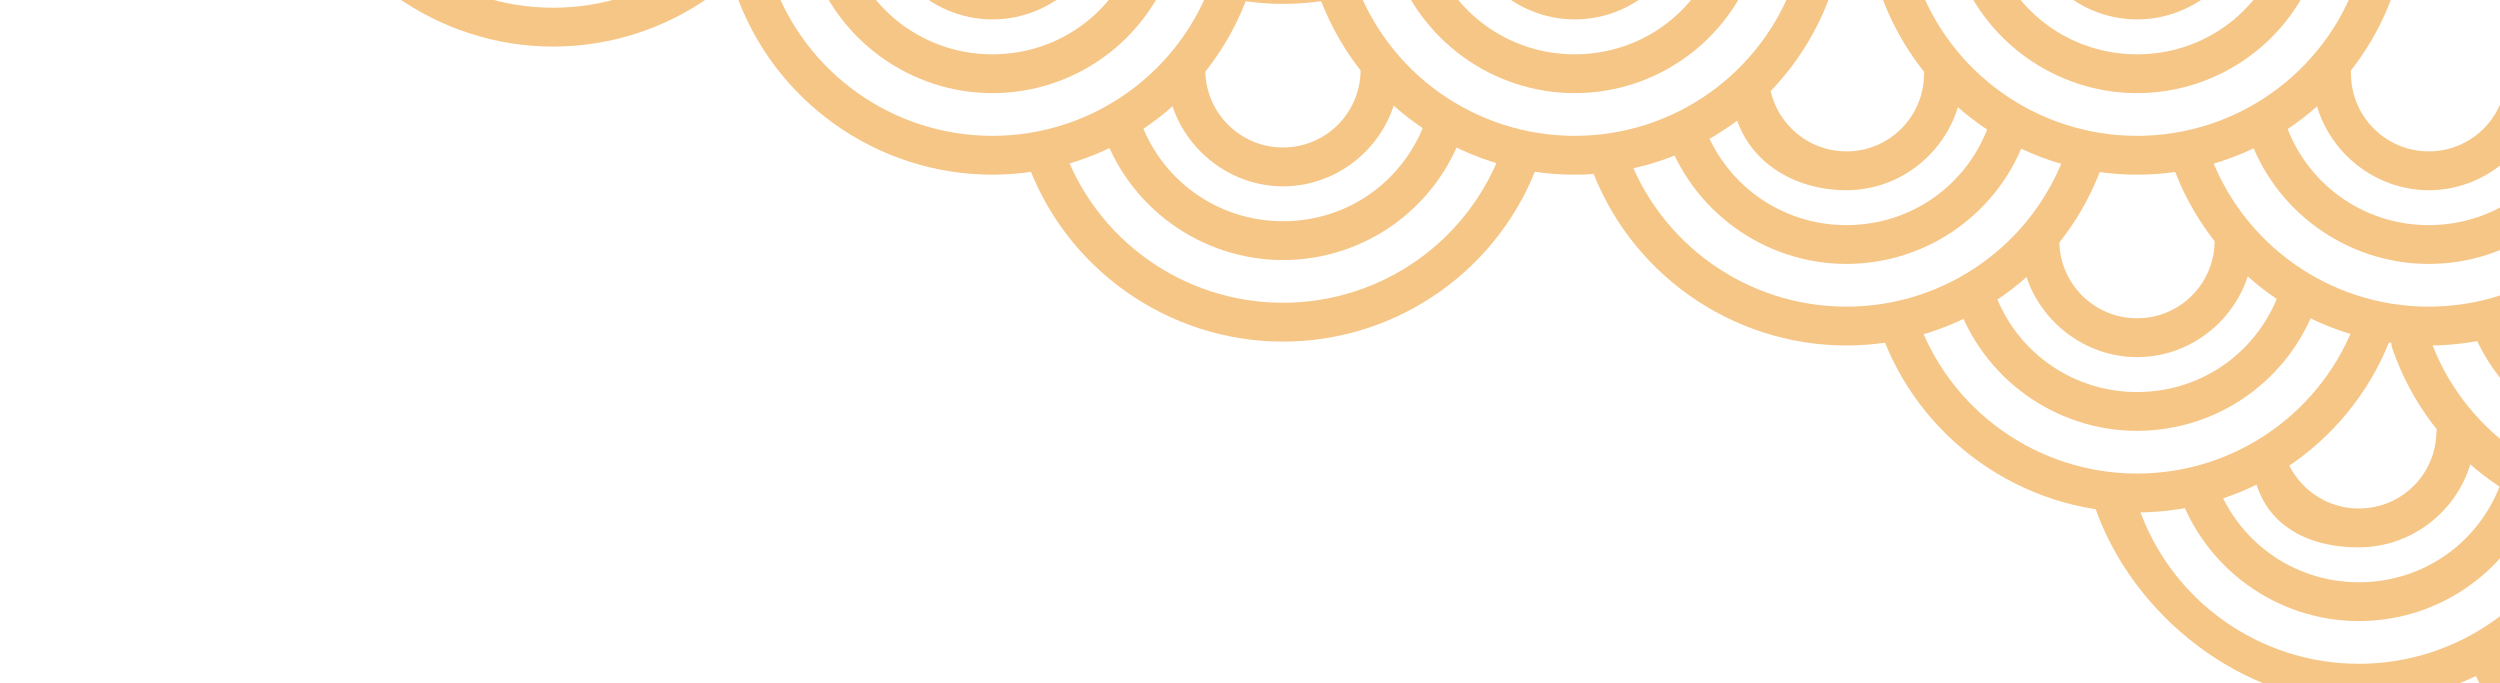 <svg width="161" height="44" viewBox="0 0 161 44" fill="none" xmlns="http://www.w3.org/2000/svg">
<g opacity="0.8">
<path d="M122.252 19.545C122.77 19.545 123.255 19.87 123.435 20.387C125.52 26.435 131.22 30.497 137.62 30.497C144.02 30.497 149.685 26.457 151.785 20.445C152.012 19.793 152.725 19.45 153.377 19.677C154.03 19.905 154.372 20.617 154.145 21.27C151.695 28.285 145.055 33 137.62 33C130.185 33 123.502 28.26 121.07 21.205C120.845 20.552 121.192 19.84 121.845 19.615C121.98 19.567 122.117 19.547 122.252 19.547V19.545Z" fill="#F4B869"/>
<path d="M127.147 17.62C127.674 17.62 128.167 17.957 128.337 18.487C129.639 22.53 133.369 25.247 137.619 25.247C141.869 25.247 145.514 22.587 146.857 18.627C147.079 17.972 147.789 17.622 148.442 17.845C149.097 18.067 149.447 18.775 149.224 19.43C147.539 24.405 142.877 27.747 137.619 27.747C132.362 27.747 127.592 24.335 125.957 19.252C125.744 18.595 126.107 17.89 126.764 17.68C126.892 17.64 127.022 17.62 127.147 17.62Z" fill="#F4B869"/>
<path d="M131.371 14.248C132.061 14.248 132.621 14.807 132.621 15.498C132.621 18.255 134.863 20.497 137.621 20.497C140.378 20.497 142.566 18.3 142.621 15.6C142.633 14.91 143.208 14.357 143.896 14.375C144.586 14.387 145.136 14.96 145.121 15.65C145.041 19.703 141.676 23 137.623 23C133.571 23 130.123 19.635 130.123 15.5C130.123 14.81 130.683 14.25 131.373 14.25L131.371 14.248Z" fill="#F4B869"/>
<path d="M122.252 -2.205C122.77 -2.205 123.255 -1.88 123.435 -1.362C125.52 4.685 131.22 8.748 137.62 8.748C144.02 8.748 149.685 4.708 151.785 -1.305C152.012 -1.957 152.725 -2.3 153.377 -2.072C154.03 -1.845 154.372 -1.132 154.145 -0.48C151.695 6.535 145.055 11.25 137.62 11.25C130.185 11.25 123.502 6.51 121.07 -0.545C120.845 -1.197 121.192 -1.91 121.845 -2.135C121.98 -2.182 122.117 -2.202 122.252 -2.202V-2.205Z" fill="#F4B869"/>
<path d="M127.147 -4.13C127.674 -4.13 128.167 -3.792 128.337 -3.262C129.639 0.78 133.369 3.498 137.619 3.498C141.869 3.498 145.514 0.838 146.857 -3.122C147.079 -3.777 147.789 -4.127 148.442 -3.905C149.097 -3.682 149.447 -2.975 149.224 -2.32C147.539 2.655 142.877 5.998 137.619 5.998C132.362 5.998 127.592 2.585 125.957 -2.497C125.744 -3.155 126.107 -3.86 126.764 -4.07C126.892 -4.11 127.022 -4.13 127.147 -4.13Z" fill="#F4B869"/>
<path d="M131.371 -7.502C132.061 -7.502 132.621 -6.942 132.621 -6.252C132.621 -3.495 134.863 -1.252 137.621 -1.252C140.378 -1.252 142.566 -3.45 142.621 -6.15C142.633 -6.84 143.208 -7.39 143.896 -7.375C144.586 -7.362 145.136 -6.79 145.121 -6.1C145.041 -2.047 141.676 1.25 137.623 1.25C133.571 1.25 130.123 -2.115 130.123 -6.25C130.123 -6.94 130.683 -7.5 131.373 -7.5L131.371 -7.502Z" fill="#F4B869"/>
<path d="M103.537 8.795C104.055 8.795 104.54 9.12 104.72 9.638C106.805 15.685 112.505 19.748 118.905 19.748C125.305 19.748 130.97 15.708 133.07 9.695C133.297 9.043 134.01 8.7 134.662 8.928C135.315 9.155 135.657 9.868 135.43 10.52C132.98 17.535 126.34 22.25 118.905 22.25C111.47 22.25 104.787 17.51 102.355 10.455C102.13 9.803 102.477 9.09 103.13 8.865C103.265 8.818 103.402 8.798 103.537 8.798V8.795Z" fill="#F4B869"/>
<path d="M108.5 7.5C109.028 7.5 109.452 7.208 109.622 7.738C110.924 11.78 114.654 14.498 118.904 14.498C123.154 14.498 126.799 11.838 128.142 7.878C128.364 7.223 129.074 6.873 129.727 7.095C130.382 7.318 130.732 8.025 130.509 8.68C128.824 13.655 124.162 16.997 118.904 16.997C113.647 16.997 108.877 13.585 107.242 8.503C107.029 7.845 107.46 7.77 108.118 7.56C108.245 7.52 108.375 7.5 108.5 7.5Z" fill="#F4B869"/>
<path d="M112.659 4.15C113.349 4.15 113.906 4.058 113.906 4.748C113.906 7.505 116.149 9.748 118.906 9.748C121.664 9.748 123.851 7.55 123.906 4.85C123.919 4.16 124.491 3.618 125.181 3.625C125.871 3.638 126.419 4.21 126.406 4.9C126.326 8.953 122.961 12.25 118.909 12.25C114.856 12.25 111.5 9.635 111.5 5.5C111.5 4.81 111.436 5.384 112.139 4.748L112.659 4.15Z" fill="#F4B869"/>
<path d="M141.037 8.795C141.555 8.795 142.04 9.12 142.22 9.638C144.305 15.685 150.005 19.748 156.405 19.748C162.805 19.748 168.47 15.708 170.57 9.695C170.797 9.043 171.51 8.7 172.162 8.928C172.815 9.155 173.157 9.868 172.93 10.52C170.48 17.535 163.84 22.25 156.405 22.25C148.97 22.25 142.287 17.51 139.855 10.455C139.63 9.803 139.977 9.09 140.63 8.865C140.765 8.818 140.902 8.798 141.037 8.798V8.795Z" fill="#F4B869"/>
<path d="M145.932 6.87C146.459 6.87 146.952 7.208 147.122 7.738C148.424 11.78 152.154 14.498 156.404 14.498C160.654 14.498 164.299 11.838 165.642 7.878C165.864 7.223 166.574 6.873 167.227 7.095C167.882 7.318 168.232 8.025 168.009 8.68C166.324 13.655 161.662 16.997 156.404 16.997C151.147 16.997 146.377 13.585 144.742 8.503C144.529 7.845 144.892 7.14 145.549 6.93C145.677 6.89 145.807 6.87 145.932 6.87Z" fill="#F4B869"/>
<path d="M150.156 3.498C150.846 3.498 151.406 4.058 151.406 4.748C151.406 7.505 153.649 9.748 156.406 9.748C159.164 9.748 161.351 7.55 161.406 4.85C161.419 4.16 161.996 3.618 162.681 3.625C163.371 3.638 163.919 4.21 163.906 4.9C163.826 8.953 160.461 12.25 156.409 12.25C152.356 12.25 148.909 8.885 148.909 4.75C148.909 4.06 149.469 3.5 150.159 3.5L150.156 3.498Z" fill="#F4B869"/>
<path d="M67.252 8.545C67.769 8.545 68.254 8.87 68.434 9.387C70.519 15.435 76.219 19.497 82.62 19.497C89.019 19.497 94.684 15.457 96.784 9.445C97.012 8.792 97.725 8.45 98.377 8.677C99.029 8.905 99.372 9.617 99.144 10.27C96.695 17.285 90.055 22 82.62 22C75.184 22 68.502 17.26 66.07 10.205C65.844 9.552 66.192 8.84 66.844 8.615C66.98 8.567 67.117 8.547 67.252 8.547V8.545Z" fill="#F4B869"/>
<path d="M72.147 6.62C72.674 6.62 73.167 6.957 73.337 7.487C74.639 11.53 78.369 14.247 82.619 14.247C86.869 14.247 90.514 11.587 91.857 7.627C92.079 6.972 92.789 6.622 93.442 6.845C94.097 7.067 94.447 7.775 94.224 8.43C92.539 13.405 87.877 16.747 82.619 16.747C77.362 16.747 72.591 13.335 70.957 8.252C70.744 7.595 71.107 6.89 71.764 6.68C71.892 6.64 72.022 6.62 72.147 6.62Z" fill="#F4B869"/>
<path d="M76.371 3.247C77.061 3.247 77.621 3.807 77.621 4.497C77.621 7.255 79.863 9.497 82.621 9.497C85.378 9.497 87.566 7.3 87.621 4.6C87.633 3.91 88.208 3.357 88.896 3.375C89.586 3.387 90.136 3.96 90.121 4.65C90.041 8.702 86.676 12 82.623 12C78.571 12 75.123 8.635 75.123 4.5C75.123 3.81 75.683 3.25 76.373 3.25L76.371 3.247Z" fill="#F4B869"/>
<path d="M67.252 -13.205C67.769 -13.205 68.254 -12.88 68.434 -12.362C70.519 -6.315 76.219 -2.252 82.62 -2.252C89.019 -2.252 94.684 -6.292 96.784 -12.305C97.012 -12.957 97.725 -13.3 98.377 -13.072C99.029 -12.845 99.372 -12.132 99.144 -11.48C96.695 -4.465 90.055 0.25 82.62 0.25C75.184 0.25 68.502 -4.49 66.07 -11.545C65.844 -12.197 66.192 -12.91 66.844 -13.135C66.98 -13.182 67.117 -13.202 67.252 -13.202V-13.205Z" fill="#F4B869"/>
<path d="M48.537 -2.205C49.055 -2.205 49.54 -1.88 49.72 -1.362C51.805 4.685 57.505 8.748 63.905 8.748C70.305 8.748 75.97 4.708 78.07 -1.305C78.297 -1.957 79.01 -2.3 79.662 -2.072C80.315 -1.845 80.657 -1.132 80.43 -0.48C77.98 6.535 71.34 11.25 63.905 11.25C56.47 11.25 49.787 6.51 47.355 -0.545C47.13 -1.197 47.477 -1.91 48.13 -2.135C48.265 -2.182 48.402 -2.202 48.537 -2.202V-2.205Z" fill="#F4B869"/>
<path d="M53.432 -4.13C53.959 -4.13 54.452 -3.792 54.622 -3.262C55.924 0.78 59.654 3.498 63.904 3.498C68.154 3.498 71.799 0.838 73.142 -3.122C73.364 -3.777 74.074 -4.127 74.727 -3.905C75.382 -3.682 75.732 -2.975 75.509 -2.32C73.824 2.655 69.162 5.998 63.904 5.998C58.647 5.998 53.877 2.585 52.242 -2.497C52.029 -3.155 52.392 -3.86 53.049 -4.07C53.177 -4.11 53.307 -4.13 53.432 -4.13Z" fill="#F4B869"/>
<path d="M57.656 -7.502C58.346 -7.502 58.906 -6.942 58.906 -6.252C58.906 -3.495 61.148 -1.252 63.906 -1.252C66.663 -1.252 68.851 -3.45 68.906 -6.15C68.918 -6.84 69.491 -7.382 70.181 -7.375C70.871 -7.362 71.418 -6.79 71.406 -6.1C71.326 -2.047 67.961 1.25 63.908 1.25C59.856 1.25 56.408 -2.115 56.408 -6.25C56.408 -6.94 56.968 -7.5 57.658 -7.5L57.656 -7.502Z" fill="#F4B869"/>
<path d="M86.037 -2.205C86.555 -2.205 87.04 -1.88 87.22 -1.362C89.305 4.685 95.005 8.748 101.405 8.748C107.805 8.748 113.47 4.708 115.57 -1.305C115.797 -1.957 116.51 -2.3 117.162 -2.072C117.815 -1.845 118.157 -1.132 117.93 -0.48C115.48 6.535 108.84 11.25 101.405 11.25C93.97 11.25 87.287 6.51 84.855 -0.545C84.63 -1.197 84.977 -1.91 85.63 -2.135C85.765 -2.182 85.902 -2.202 86.037 -2.202V-2.205Z" fill="#F4B869"/>
<path d="M90.932 -4.13C91.459 -4.13 91.952 -3.792 92.122 -3.262C93.424 0.78 97.154 3.498 101.404 3.498C105.654 3.498 109.299 0.838 110.642 -3.122C110.864 -3.777 111.574 -4.127 112.227 -3.905C112.882 -3.682 113.232 -2.975 113.009 -2.32C111.324 2.655 106.662 5.998 101.404 5.998C96.147 5.998 91.377 2.585 89.742 -2.497C89.529 -3.155 89.892 -3.86 90.549 -4.07C90.677 -4.11 90.807 -4.13 90.932 -4.13Z" fill="#F4B869"/>
<path d="M95.156 -7.502C95.846 -7.502 96.406 -6.942 96.406 -6.252C96.406 -3.495 98.648 -1.252 101.406 -1.252C104.164 -1.252 106.351 -3.45 106.406 -6.15C106.419 -6.84 106.996 -7.382 107.681 -7.375C108.371 -7.362 108.919 -6.79 108.906 -6.1C108.826 -2.047 105.461 1.25 101.409 1.25C97.356 1.25 93.909 -2.115 93.909 -6.25C93.909 -6.94 94.469 -7.5 95.159 -7.5L95.156 -7.502Z" fill="#F4B869"/>
<path d="M20.252 -10.455C20.77 -10.455 21.255 -10.13 21.434 -9.613C23.52 -3.565 29.22 0.497 35.62 0.497C42.02 0.497 47.684 -3.543 49.785 -9.555C50.012 -10.207 50.724 -10.55 51.377 -10.322C52.029 -10.095 52.372 -9.383 52.145 -8.73C49.694 -1.715 43.054 3 35.62 3C28.184 3 21.502 -1.74 19.07 -8.795C18.845 -9.448 19.192 -10.16 19.845 -10.385C19.98 -10.432 20.117 -10.453 20.252 -10.453V-10.455Z" fill="#F4B869"/>
<path d="M155.252 42.545C155.77 42.545 156.255 42.87 156.435 43.388C158.52 49.435 164.22 53.498 170.62 53.498C177.02 53.498 182.685 49.458 184.785 43.445C185.012 42.792 185.725 42.45 186.377 42.678C187.03 42.905 187.372 43.617 187.145 44.27C184.695 51.285 178.055 56 170.62 56C163.185 56 156.502 51.26 154.07 44.205C153.845 43.553 154.192 42.84 154.845 42.615C154.98 42.568 155.117 42.547 155.252 42.547V42.545Z" fill="#F4B869"/>
<path d="M160.147 40.62C160.674 40.62 161.167 40.957 161.337 41.487C162.639 45.53 166.369 48.247 170.619 48.247C174.869 48.247 178.514 45.587 179.857 41.627C180.079 40.972 180.789 40.622 181.442 40.845C182.097 41.067 182.447 41.775 182.224 42.43C180.539 47.405 175.877 50.747 170.619 50.747C165.362 50.747 160.592 47.335 158.957 42.252C158.744 41.595 159.107 40.89 159.764 40.68C159.892 40.64 160.022 40.62 160.147 40.62Z" fill="#F4B869"/>
<path d="M155.252 20.795C155.77 20.795 156.255 21.12 156.435 21.638C158.52 27.685 164.22 31.748 170.62 31.748C177.02 31.748 182.685 27.708 184.785 21.695C185.012 21.043 185.725 20.7 186.377 20.928C187.03 21.155 187.372 21.868 187.145 22.52C184.695 29.535 178.055 34.25 170.62 34.25C163.185 34.25 156.502 29.51 154.07 22.455C153.845 21.803 154.192 21.09 154.845 20.865C154.98 20.818 155.117 20.798 155.252 20.798V20.795Z" fill="#F4B869"/>
<path d="M160 19.5C160.528 19.5 161.167 19.207 161.337 19.738C162.639 23.78 166.369 26.497 170.619 26.497C174.869 26.497 178.514 23.837 179.857 19.878C180.079 19.223 180.789 18.872 181.442 19.095C182.097 19.317 182.447 20.025 182.224 20.68C180.539 25.655 175.877 28.997 170.619 28.997C165.362 28.997 160.592 25.585 158.957 20.503C158.744 19.845 158.96 19.77 159.618 19.56C159.745 19.52 159.875 19.5 160 19.5Z" fill="#F4B869"/>
<path d="M136.537 31.795C137.055 31.795 137.54 32.12 137.72 32.638C139.805 38.685 145.505 42.748 151.905 42.748C158.305 42.748 163.97 38.708 166.07 32.695C166.297 32.043 167.01 31.7 167.662 31.928C168.315 32.155 168.657 32.868 168.43 33.52C165.98 40.535 159.34 45.25 151.905 45.25C144.47 45.25 137.34 39.693 134.907 32.638C134.682 31.985 135.03 31.273 135.682 31.048C135.817 31 136.402 31.798 136.537 31.798V31.795Z" fill="#F4B869"/>
<path d="M141.383 30.44C141.91 30.44 142.452 30.207 142.622 30.738C143.924 34.78 147.654 37.498 151.904 37.498C156.154 37.498 159.799 34.837 161.142 30.878C161.364 30.223 162.074 29.872 162.727 30.095C163.382 30.317 163.732 31.025 163.509 31.68C161.824 36.655 157.162 39.998 151.904 39.998C146.647 39.998 141.877 36.585 140.242 31.503C140.029 30.845 140.343 30.71 141 30.5C141.128 30.46 141.258 30.44 141.383 30.44Z" fill="#F4B869"/>
<path d="M146.248 27.747C146.938 27.747 146.906 27.058 146.906 27.748C146.906 30.505 149.149 32.748 151.906 32.748C154.664 32.748 156.851 30.55 156.906 27.85C156.919 27.16 157.491 26.618 158.181 26.625C158.871 26.638 159.419 27.21 159.406 27.9C159.326 31.953 155.961 35.25 151.909 35.25C147.856 35.25 145 33.135 145 29C145 28.31 145.31 28.5 146 28.5L146.248 27.747Z" fill="#F4B869"/>
</g>
</svg>

